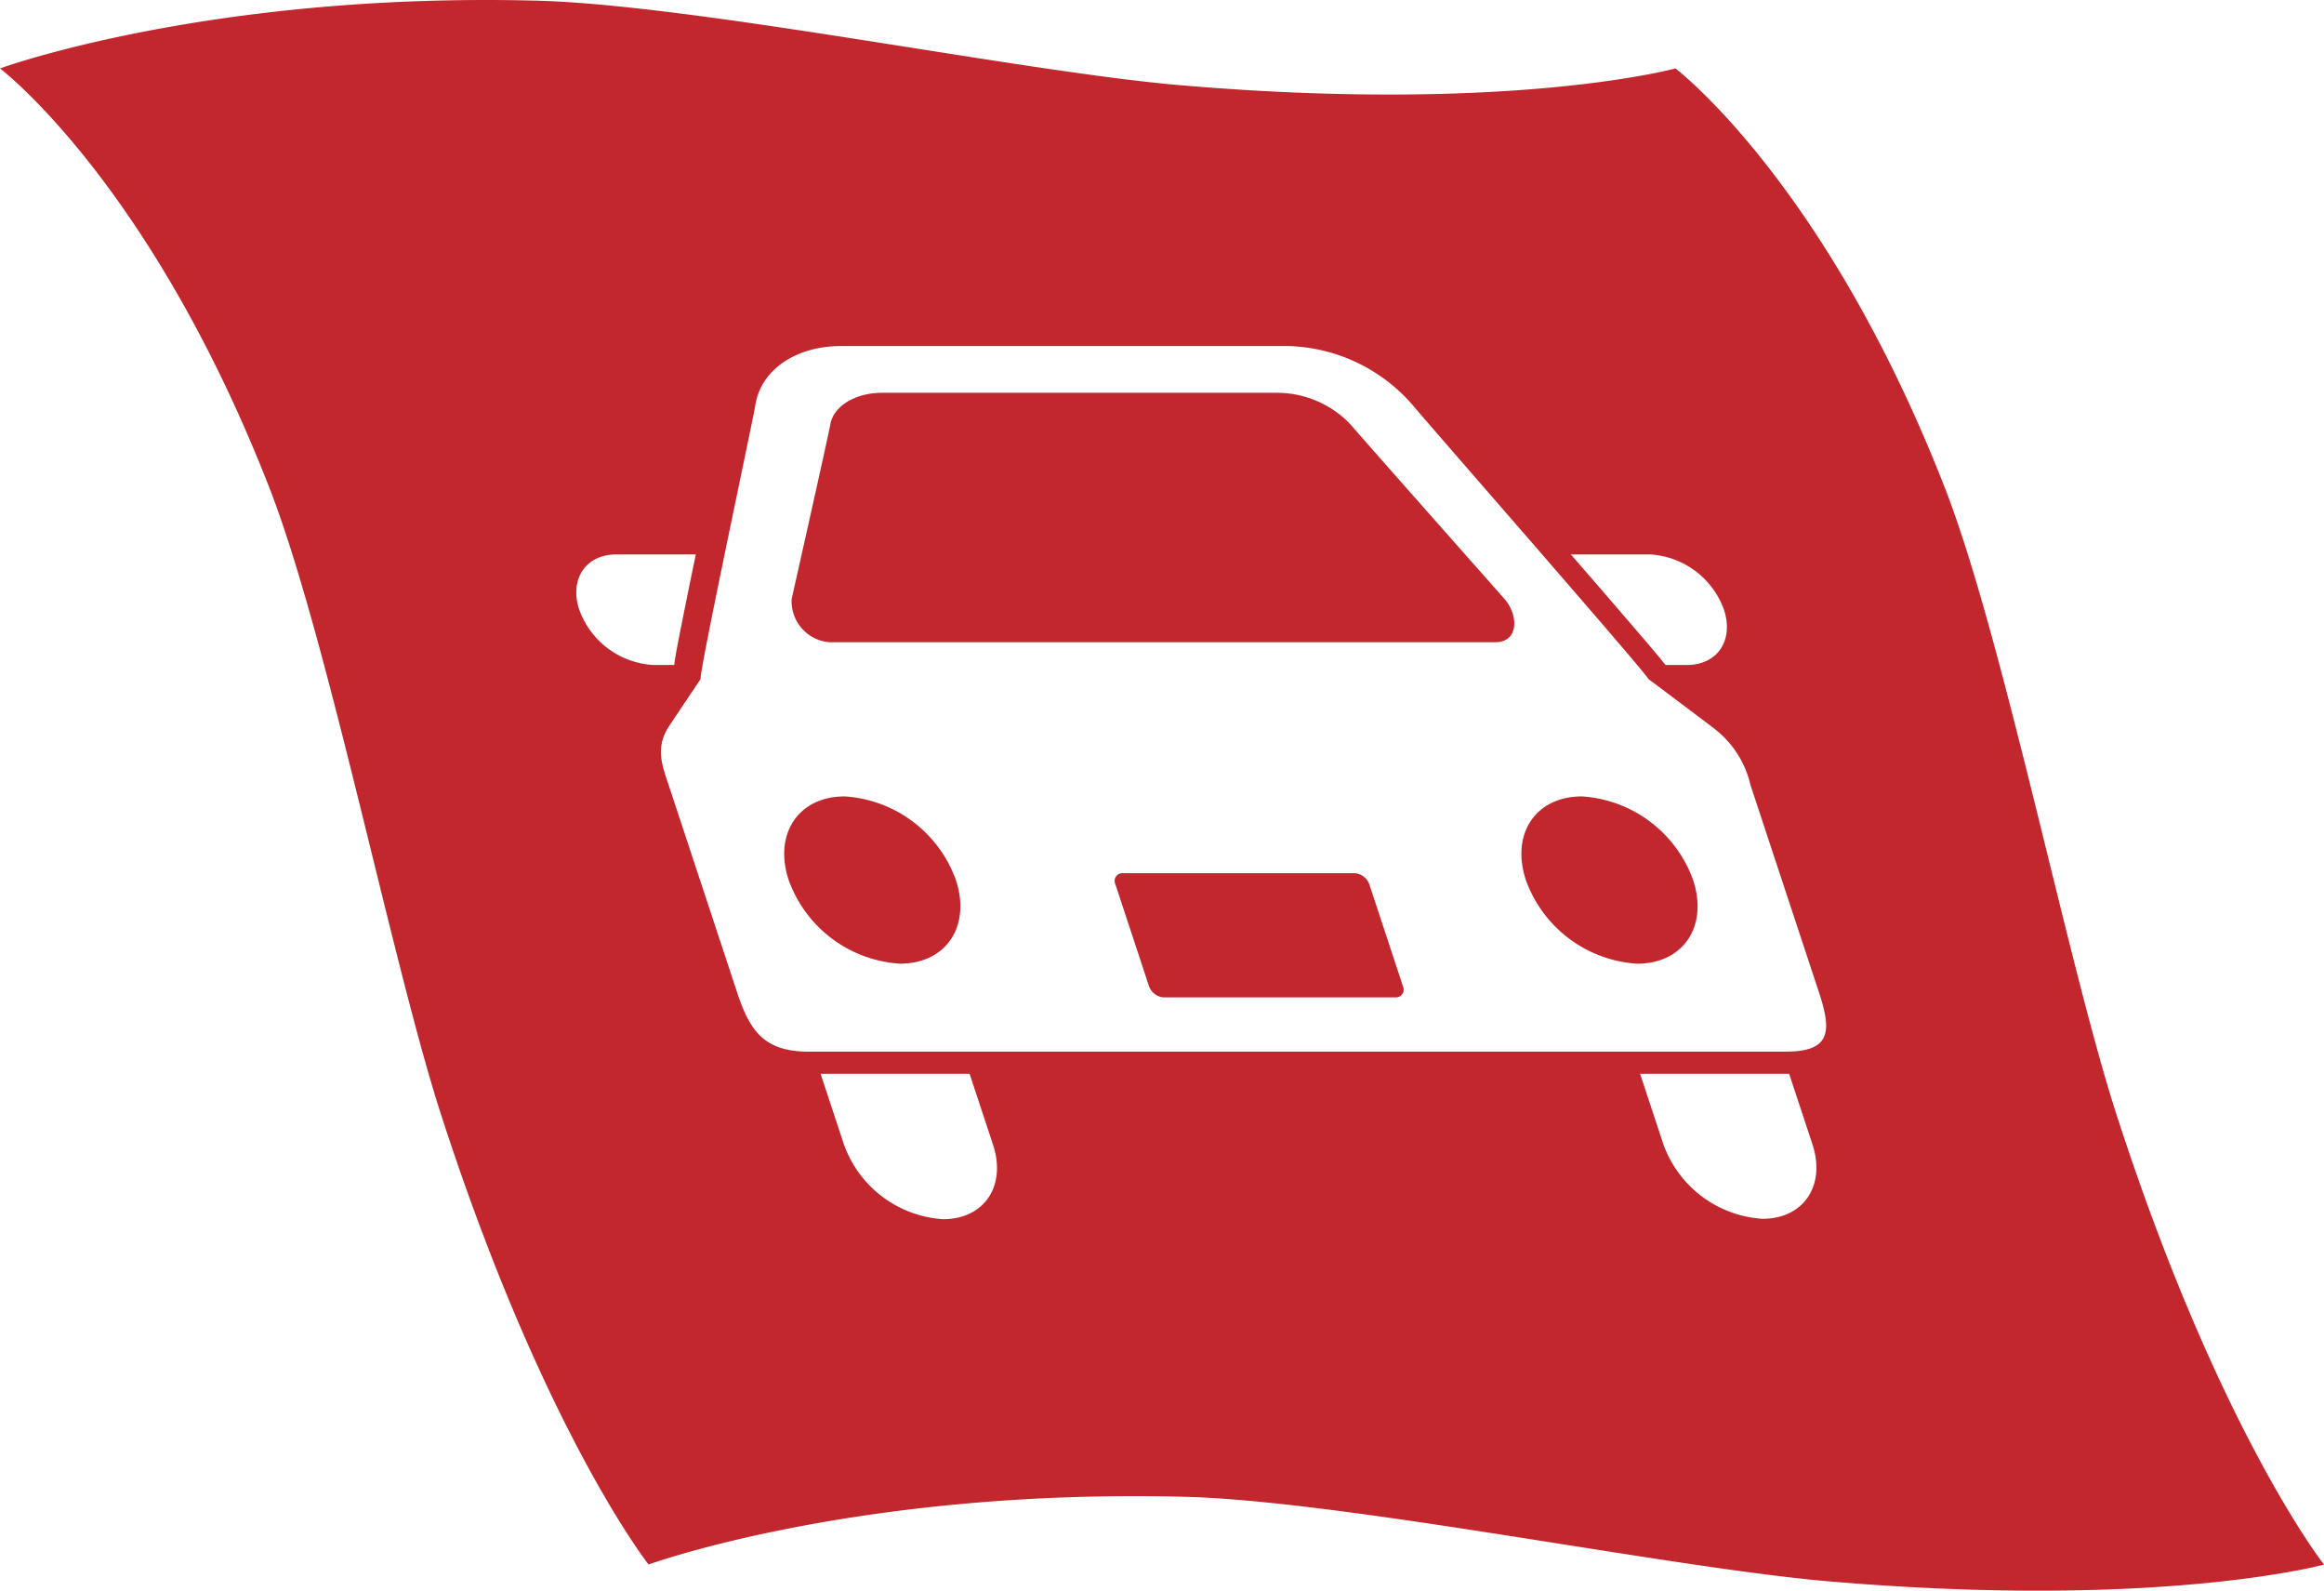 <svg id="グループ_1415" data-name="グループ 1415" xmlns="http://www.w3.org/2000/svg" width="165.537" height="113.269" viewBox="0 0 165.537 113.269">
  <path id="パス_1324" data-name="パス 1324" d="M144.091,101.886l-2.4-7.274a1.19,1.19,0,0,0-1.044-.779H124.135a.548.548,0,0,0-.531.779l2.4,7.274a1.2,1.2,0,0,0,1.05.788h16.509a.55.55,0,0,0,.525-.788Z" transform="translate(-44.159 -31.652)" fill="#c1272d"/>
  <path id="パス_1325" data-name="パス 1325" d="M127.921,43.409a7.237,7.237,0,0,0-5.172-2.249H94.557c-1.909,0-3.462.946-3.686,2.249-.13.764-2.755,12.439-2.755,12.439a2.925,2.925,0,0,0,2.713,3.075h47.386c1.769,0,1.635-2,.683-3.075C138.9,55.847,128.559,44.174,127.921,43.409Z" transform="translate(-31.727 -13.189)" fill="#c1272d"/>
  <path id="パス_1326" data-name="パス 1326" d="M99.546,91.367a9.025,9.025,0,0,0-7.924-5.954c-3.288,0-5.074,2.668-3.986,5.957a9.026,9.026,0,0,0,7.924,5.954c3.288,0,5.072-2.666,3.987-5.954Z" transform="translate(-31.458 -28.701)" fill="#c1272d"/>
  <path id="パス_1327" data-name="パス 1327" d="M152.076,77.49c-3.514-10.859-8.1-34.064-12.251-44.7C131.335,11.063,120.65,2.965,120.65,2.965s-11.639,3.206-35.222,1.2C74.056,3.2,50.887-1.57,39.477-1.861,16.155-2.454,1.31,2.965,1.31,2.965S12,11.063,20.485,32.794c4.153,10.631,8.736,33.837,12.251,44.7C40.025,100.007,47.508,109.5,47.508,109.5s14.845-5.416,38.168-4.822c11.409.29,34.578,5.057,45.951,6.026,23.583,2.006,35.221-1.2,35.221-1.2S159.364,100.007,152.076,77.49ZM118.869,37.574a5.967,5.967,0,0,1,5.237,3.936c.718,2.174-.462,3.936-2.636,3.936h-1.528c-.633-.8-1.767-2.117-3.76-4.429-.916-1.065-1.934-2.239-2.982-3.443Zm-76.3,3.936c-.718-2.174.462-3.936,2.636-3.936h5.668c-.249,1.2-.493,2.378-.706,3.442-.466,2.311-.731,3.629-.833,4.429H47.811a5.964,5.964,0,0,1-5.239-3.935Zm25.889,43.4a8.045,8.045,0,0,1-7.04-5.335l-1.658-5.018H70.374l1.658,5.018.019.058c.953,2.932-.655,5.293-3.59,5.277Zm58.395-.027a8.044,8.044,0,0,1-7.063-5.308l-1.658-5.018h10.618l1.658,5.018c.968,2.931-.623,5.307-3.555,5.308Zm1.677-11.9H58.941c-3.242,0-4.23-1.505-5.138-4.255L48.932,53.979c-.423-1.279-.944-2.556-.058-4.031.162-.26,2.351-3.518,2.351-3.518-.24.08,3.727-18.445,3.879-19.443.4-2.652,3.016-4.252,6.089-4.252H93.075a12.142,12.142,0,0,1,8.9,4.252c.813,1,17.026,19.522,16.731,19.443,0,0,4.346,3.257,4.672,3.519a7.035,7.035,0,0,1,2.613,4.031l4.871,14.74c.909,2.751.914,4.257-2.328,4.257Z" transform="translate(-1.31 1.907)" fill="#c1272d"/>
  <path id="パス_1328" data-name="パス 1328" d="M180.4,91.37a9.025,9.025,0,0,0-7.924-5.957c-3.29,0-5.076,2.663-3.989,5.955a9.022,9.022,0,0,0,7.924,5.957c3.29,0,5.074-2.663,3.989-5.954Z" transform="translate(-59.8 -28.701)" fill="#c1272d"/>
</svg>

